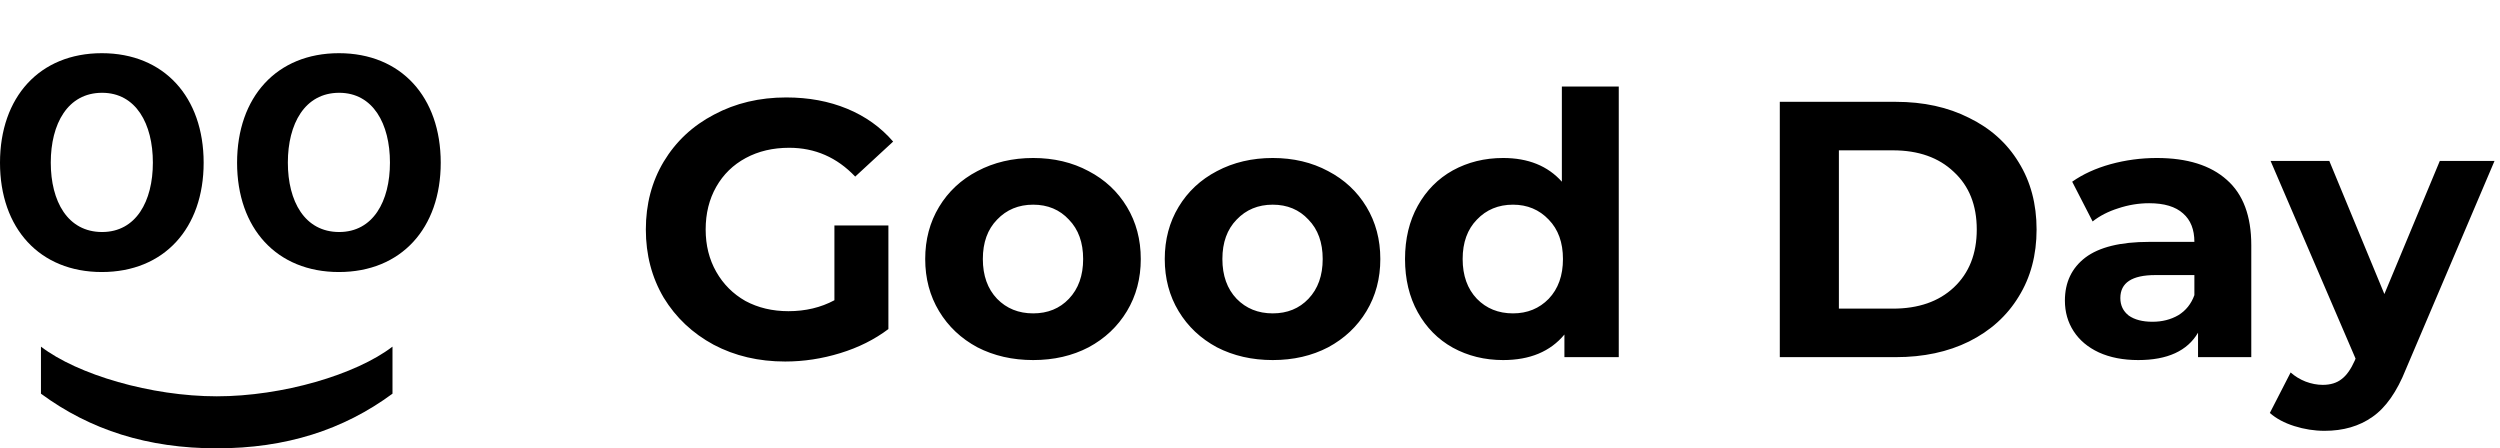 <svg width="329" height="59" viewBox="0 0 329 59" fill="none" xmlns="http://www.w3.org/2000/svg">
<path d="M13.4 35.799C21.593 35.799 26.8 30.043 26.8 21.418C26.8 12.774 21.593 7 13.4 7C5.207 7 0 12.774 0 21.418C0 30.043 5.207 35.799 13.4 35.799ZM13.436 30.533C8.903 30.533 6.682 26.502 6.682 21.399C6.682 16.297 8.903 12.211 13.436 12.211C17.897 12.211 20.118 16.297 20.118 21.399C20.118 26.502 17.897 30.533 13.436 30.533Z" fill="black"/>
<path d="M44.6 35.799C52.793 35.799 58 30.043 58 21.418C58 12.774 52.793 7 44.6 7C36.407 7 31.2 12.774 31.2 21.418C31.2 30.043 36.407 35.799 44.6 35.799ZM44.637 30.533C40.103 30.533 37.882 26.502 37.882 21.399C37.882 16.297 40.103 12.211 44.637 12.211C49.097 12.211 51.318 16.297 51.318 21.399C51.318 26.502 49.097 30.533 44.637 30.533Z" fill="black"/>
<path d="M28.53 59C37.615 59 45.171 56.585 51.652 51.809V45.617C46.846 49.303 37.16 52.154 28.53 52.154C19.882 52.154 10.196 49.303 5.39 45.617V51.809C11.871 56.585 19.445 59 28.53 59Z" fill="black"/>
<path d="M109.809 29.672H116.913V43.304C115.089 44.68 112.977 45.736 110.577 46.472C108.177 47.208 105.761 47.576 103.329 47.576C99.841 47.576 96.705 46.84 93.921 45.368C91.137 43.864 88.945 41.8 87.345 39.176C85.777 36.52 84.993 33.528 84.993 30.2C84.993 26.872 85.777 23.896 87.345 21.272C88.945 18.616 91.153 16.552 93.969 15.08C96.785 13.576 99.953 12.824 103.473 12.824C106.417 12.824 109.089 13.32 111.489 14.312C113.889 15.304 115.905 16.744 117.537 18.632L112.545 23.24C110.145 20.712 107.249 19.448 103.857 19.448C101.713 19.448 99.809 19.896 98.145 20.792C96.481 21.688 95.185 22.952 94.257 24.584C93.329 26.216 92.865 28.088 92.865 30.2C92.865 32.28 93.329 34.136 94.257 35.768C95.185 37.4 96.465 38.68 98.097 39.608C99.761 40.504 101.649 40.952 103.761 40.952C106.001 40.952 108.017 40.472 109.809 39.512V29.672ZM135.966 47.384C133.246 47.384 130.798 46.824 128.622 45.704C126.478 44.552 124.798 42.968 123.582 40.952C122.366 38.936 121.758 36.648 121.758 34.088C121.758 31.528 122.366 29.24 123.582 27.224C124.798 25.208 126.478 23.64 128.622 22.52C130.798 21.368 133.246 20.792 135.966 20.792C138.686 20.792 141.118 21.368 143.262 22.52C145.406 23.64 147.086 25.208 148.302 27.224C149.518 29.24 150.126 31.528 150.126 34.088C150.126 36.648 149.518 38.936 148.302 40.952C147.086 42.968 145.406 44.552 143.262 45.704C141.118 46.824 138.686 47.384 135.966 47.384ZM135.966 41.24C137.886 41.24 139.454 40.6 140.67 39.32C141.918 38.008 142.542 36.264 142.542 34.088C142.542 31.912 141.918 30.184 140.67 28.904C139.454 27.592 137.886 26.936 135.966 26.936C134.046 26.936 132.462 27.592 131.214 28.904C129.966 30.184 129.342 31.912 129.342 34.088C129.342 36.264 129.966 38.008 131.214 39.32C132.462 40.6 134.046 41.24 135.966 41.24ZM167.49 47.384C164.77 47.384 162.322 46.824 160.146 45.704C158.002 44.552 156.322 42.968 155.106 40.952C153.89 38.936 153.282 36.648 153.282 34.088C153.282 31.528 153.89 29.24 155.106 27.224C156.322 25.208 158.002 23.64 160.146 22.52C162.322 21.368 164.77 20.792 167.49 20.792C170.21 20.792 172.642 21.368 174.786 22.52C176.93 23.64 178.61 25.208 179.826 27.224C181.042 29.24 181.65 31.528 181.65 34.088C181.65 36.648 181.042 38.936 179.826 40.952C178.61 42.968 176.93 44.552 174.786 45.704C172.642 46.824 170.21 47.384 167.49 47.384ZM167.49 41.24C169.41 41.24 170.978 40.6 172.194 39.32C173.442 38.008 174.066 36.264 174.066 34.088C174.066 31.912 173.442 30.184 172.194 28.904C170.978 27.592 169.41 26.936 167.49 26.936C165.57 26.936 163.986 27.592 162.738 28.904C161.49 30.184 160.866 31.912 160.866 34.088C160.866 36.264 161.49 38.008 162.738 39.32C163.986 40.6 165.57 41.24 167.49 41.24ZM213.029 11.384V47H205.877V44.024C204.021 46.264 201.333 47.384 197.813 47.384C195.381 47.384 193.173 46.84 191.189 45.752C189.237 44.664 187.701 43.112 186.581 41.096C185.461 39.08 184.901 36.744 184.901 34.088C184.901 31.432 185.461 29.096 186.581 27.08C187.701 25.064 189.237 23.512 191.189 22.424C193.173 21.336 195.381 20.792 197.813 20.792C201.109 20.792 203.685 21.832 205.541 23.912V11.384H213.029ZM199.109 41.24C200.997 41.24 202.565 40.6 203.813 39.32C205.061 38.008 205.685 36.264 205.685 34.088C205.685 31.912 205.061 30.184 203.813 28.904C202.565 27.592 200.997 26.936 199.109 26.936C197.189 26.936 195.605 27.592 194.357 28.904C193.109 30.184 192.485 31.912 192.485 34.088C192.485 36.264 193.109 38.008 194.357 39.32C195.605 40.6 197.189 41.24 199.109 41.24ZM234.222 13.4H249.486C253.134 13.4 256.35 14.104 259.134 15.512C261.95 16.888 264.126 18.84 265.662 21.368C267.23 23.896 268.014 26.84 268.014 30.2C268.014 33.56 267.23 36.504 265.662 39.032C264.126 41.56 261.95 43.528 259.134 44.936C256.35 46.312 253.134 47 249.486 47H234.222V13.4ZM249.102 40.616C252.462 40.616 255.134 39.688 257.118 37.832C259.134 35.944 260.142 33.4 260.142 30.2C260.142 27 259.134 24.472 257.118 22.616C255.134 20.728 252.462 19.784 249.102 19.784H241.998V40.616H249.102ZM283.837 20.792C287.837 20.792 290.909 21.752 293.053 23.672C295.197 25.56 296.269 28.424 296.269 32.264V47H289.261V43.784C287.853 46.184 285.229 47.384 281.389 47.384C279.405 47.384 277.677 47.048 276.205 46.376C274.765 45.704 273.661 44.776 272.893 43.592C272.125 42.408 271.741 41.064 271.741 39.56C271.741 37.16 272.637 35.272 274.429 33.896C276.253 32.52 279.053 31.832 282.829 31.832H288.781C288.781 30.2 288.285 28.952 287.293 28.088C286.301 27.192 284.813 26.744 282.829 26.744C281.453 26.744 280.093 26.968 278.749 27.416C277.437 27.832 276.317 28.408 275.389 29.144L272.701 23.912C274.109 22.92 275.789 22.152 277.741 21.608C279.725 21.064 281.757 20.792 283.837 20.792ZM283.261 42.344C284.541 42.344 285.677 42.056 286.669 41.48C287.661 40.872 288.365 39.992 288.781 38.84V36.2H283.645C280.573 36.2 279.037 37.208 279.037 39.224C279.037 40.184 279.405 40.952 280.141 41.528C280.909 42.072 281.949 42.344 283.261 42.344ZM328.28 21.176L316.616 48.584C315.432 51.56 313.96 53.656 312.2 54.872C310.472 56.088 308.376 56.696 305.912 56.696C304.568 56.696 303.24 56.488 301.928 56.072C300.616 55.656 299.544 55.08 298.712 54.344L301.448 49.016C302.024 49.528 302.68 49.928 303.416 50.216C304.184 50.504 304.936 50.648 305.672 50.648C306.696 50.648 307.528 50.392 308.168 49.88C308.808 49.4 309.384 48.584 309.896 47.432L309.992 47.192L298.808 21.176H306.536L313.784 38.696L321.08 21.176H328.28Z" fill="black"/>
</svg>
